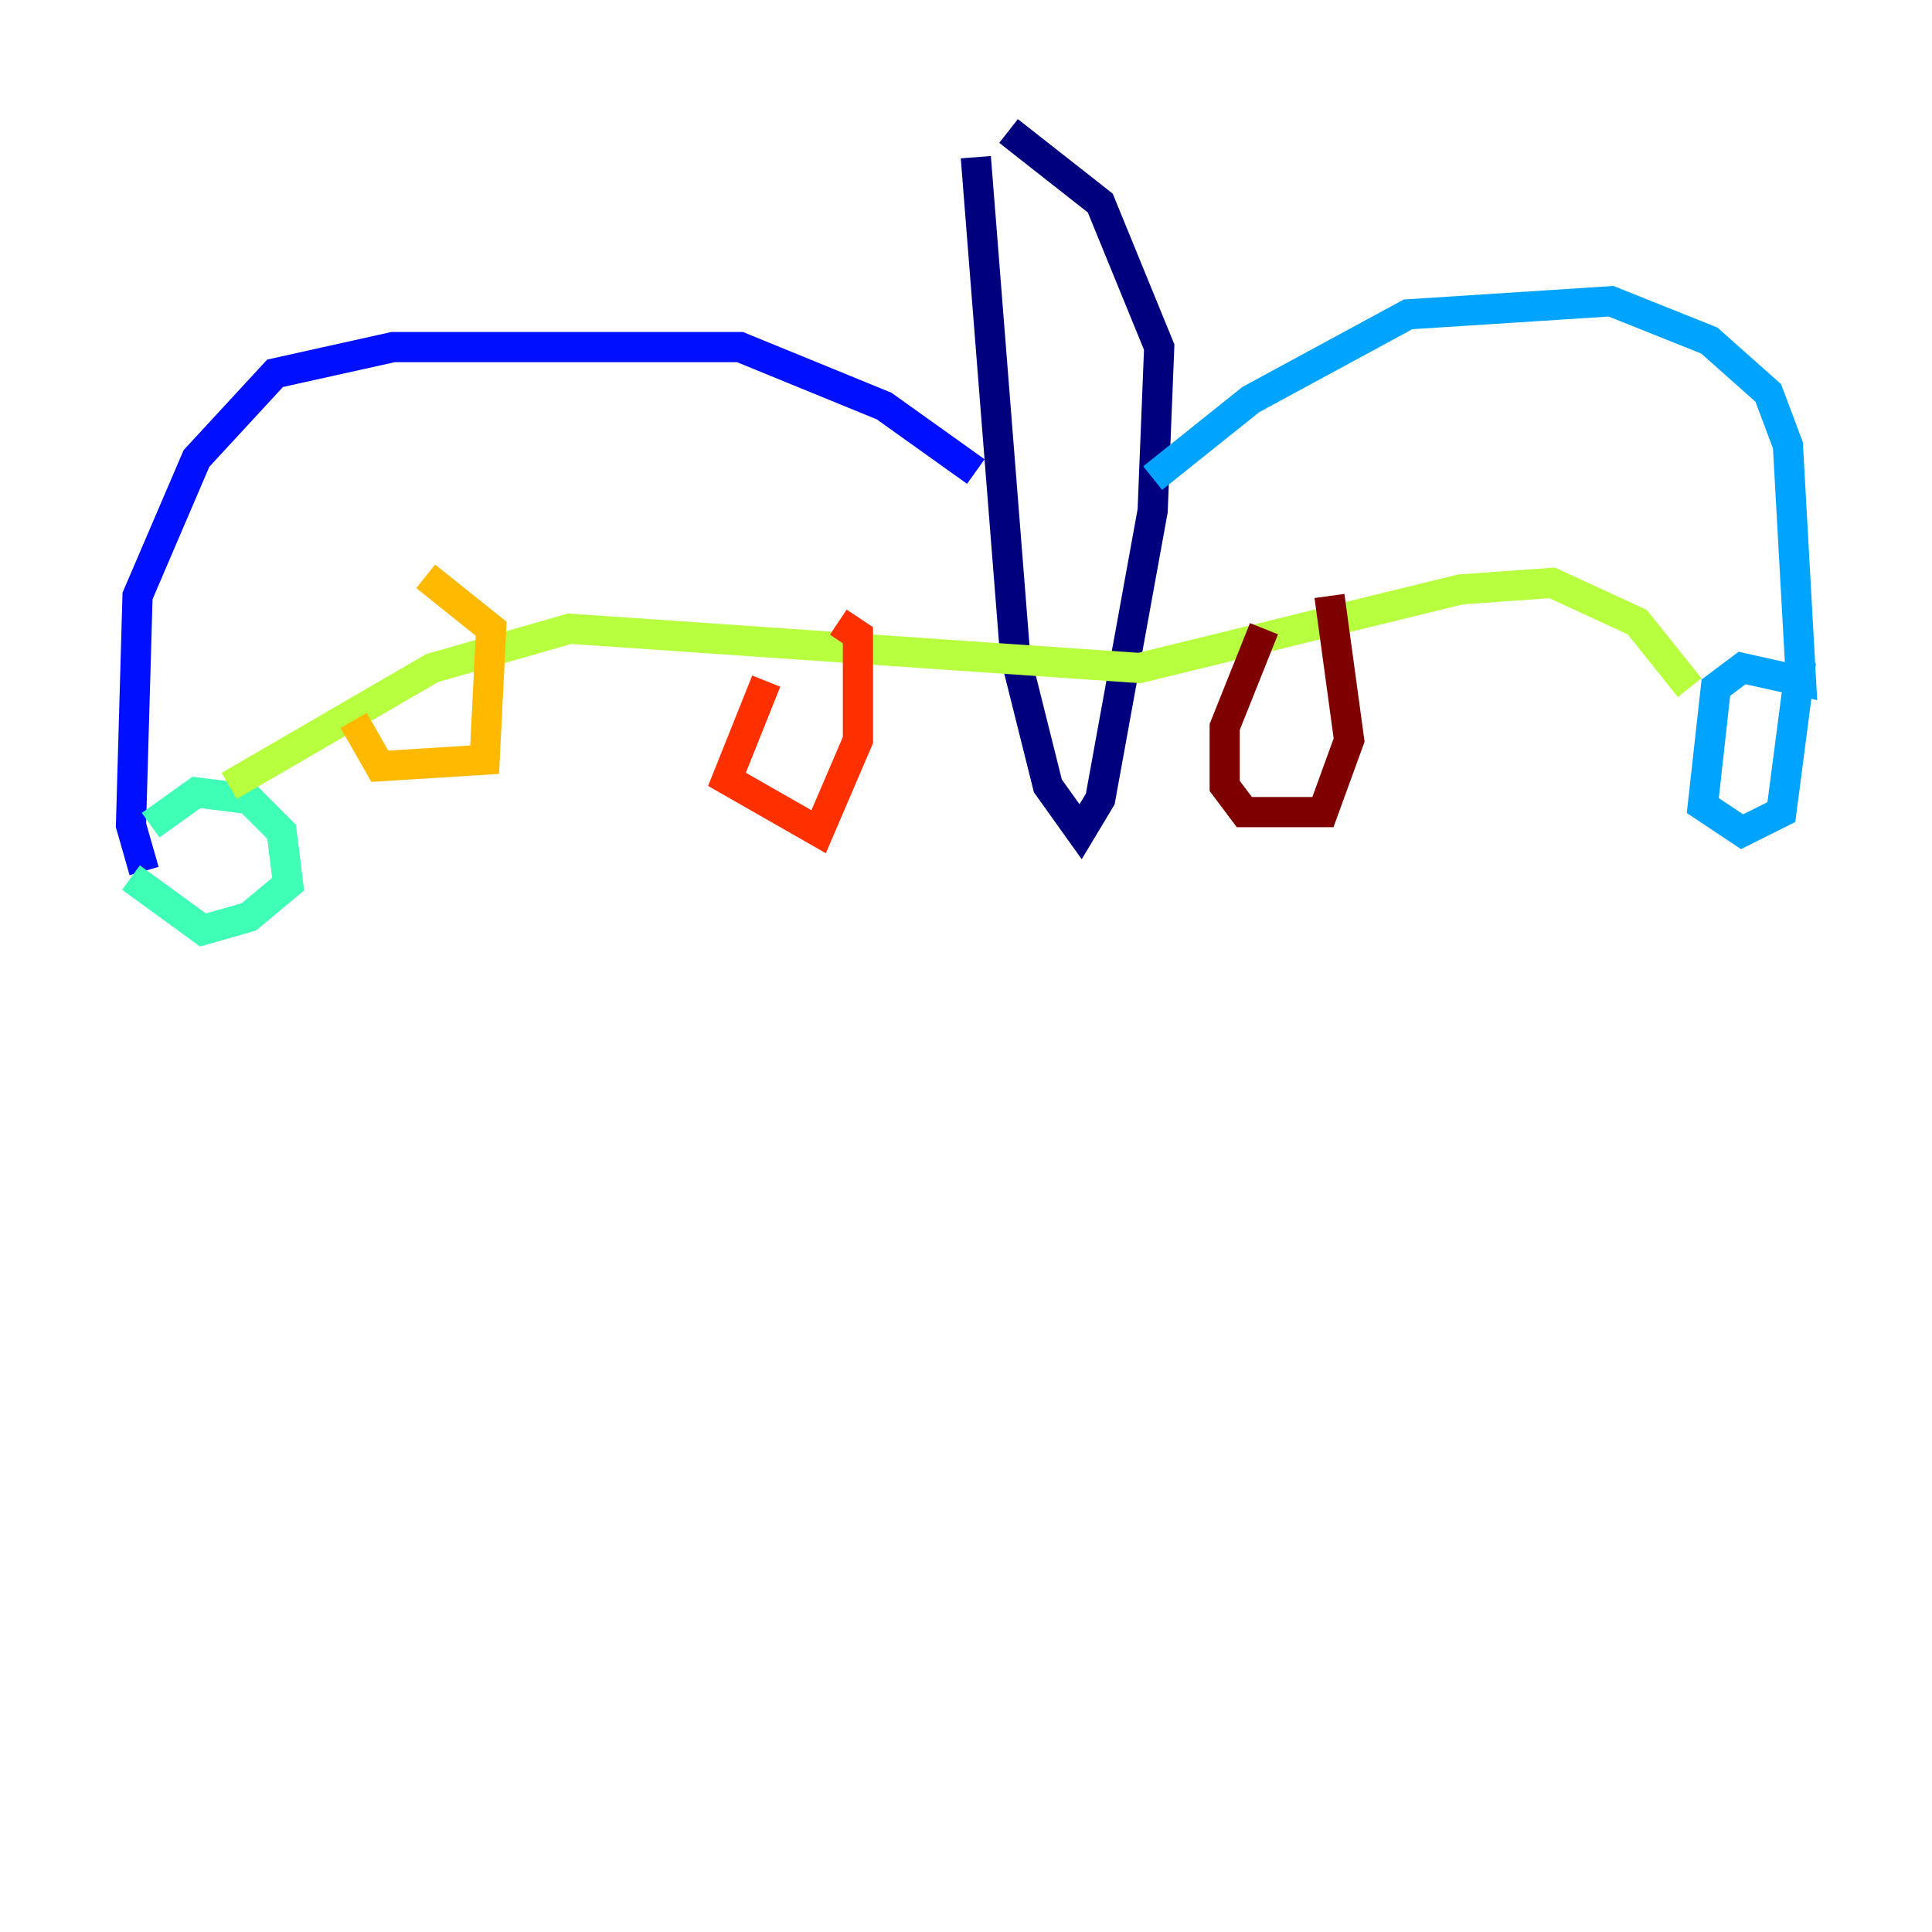 <?xml version="1.0" encoding="utf-8" ?>
<svg baseProfile="tiny" height="128" version="1.2" viewBox="0,0,128,128" width="128" xmlns="http://www.w3.org/2000/svg" xmlns:ev="http://www.w3.org/2001/xml-events" xmlns:xlink="http://www.w3.org/1999/xlink"><defs /><polyline fill="none" points="64.651,10.414 67.254,43.39 69.424,52.068 71.593,55.105 72.895,52.936 76.366,33.844 76.8,22.997 72.895,13.451 66.82,8.678" stroke="#00007f" stroke-width="2" /><polyline fill="none" points="64.651,31.241 58.576,26.902 49.031,22.997 26.034,22.997 18.224,24.732 13.017,30.373 9.112,39.485 8.678,54.671 9.546,57.709" stroke="#0010ff" stroke-width="2" /><polyline fill="none" points="76.366,31.675 82.875,26.468 93.288,20.827 106.739,19.959 113.248,22.563 117.153,26.034 118.454,29.505 119.322,45.125 115.417,44.258 113.681,45.559 112.814,53.37 115.417,55.105 118.02,53.803 119.322,43.824" stroke="#00a4ff" stroke-width="2" /><polyline fill="none" points="9.98,54.671 13.017,52.502 16.488,52.936 18.658,55.105 19.091,58.576 16.488,60.746 13.451,61.614 8.678,58.142" stroke="#3fffb7" stroke-width="2" /><polyline fill="none" points="15.186,52.068 28.637,44.258 37.749,41.654 75.498,44.258 96.759,39.051 102.834,38.617 108.475,41.22 111.946,45.559" stroke="#b7ff3f" stroke-width="2" /><polyline fill="none" points="23.43,47.729 25.166,50.766 32.108,50.332 32.542,41.654 28.203,38.183" stroke="#ffb900" stroke-width="2" /><polyline fill="none" points="50.766,45.125 48.163,51.634 54.237,55.105 56.841,49.031 56.841,42.088 55.539,41.22" stroke="#ff3000" stroke-width="2" /><polyline fill="none" points="83.742,41.654 81.139,48.163 81.139,52.068 82.441,53.803 87.647,53.803 89.383,49.031 88.081,39.485" stroke="#7f0000" stroke-width="2" /></svg>
